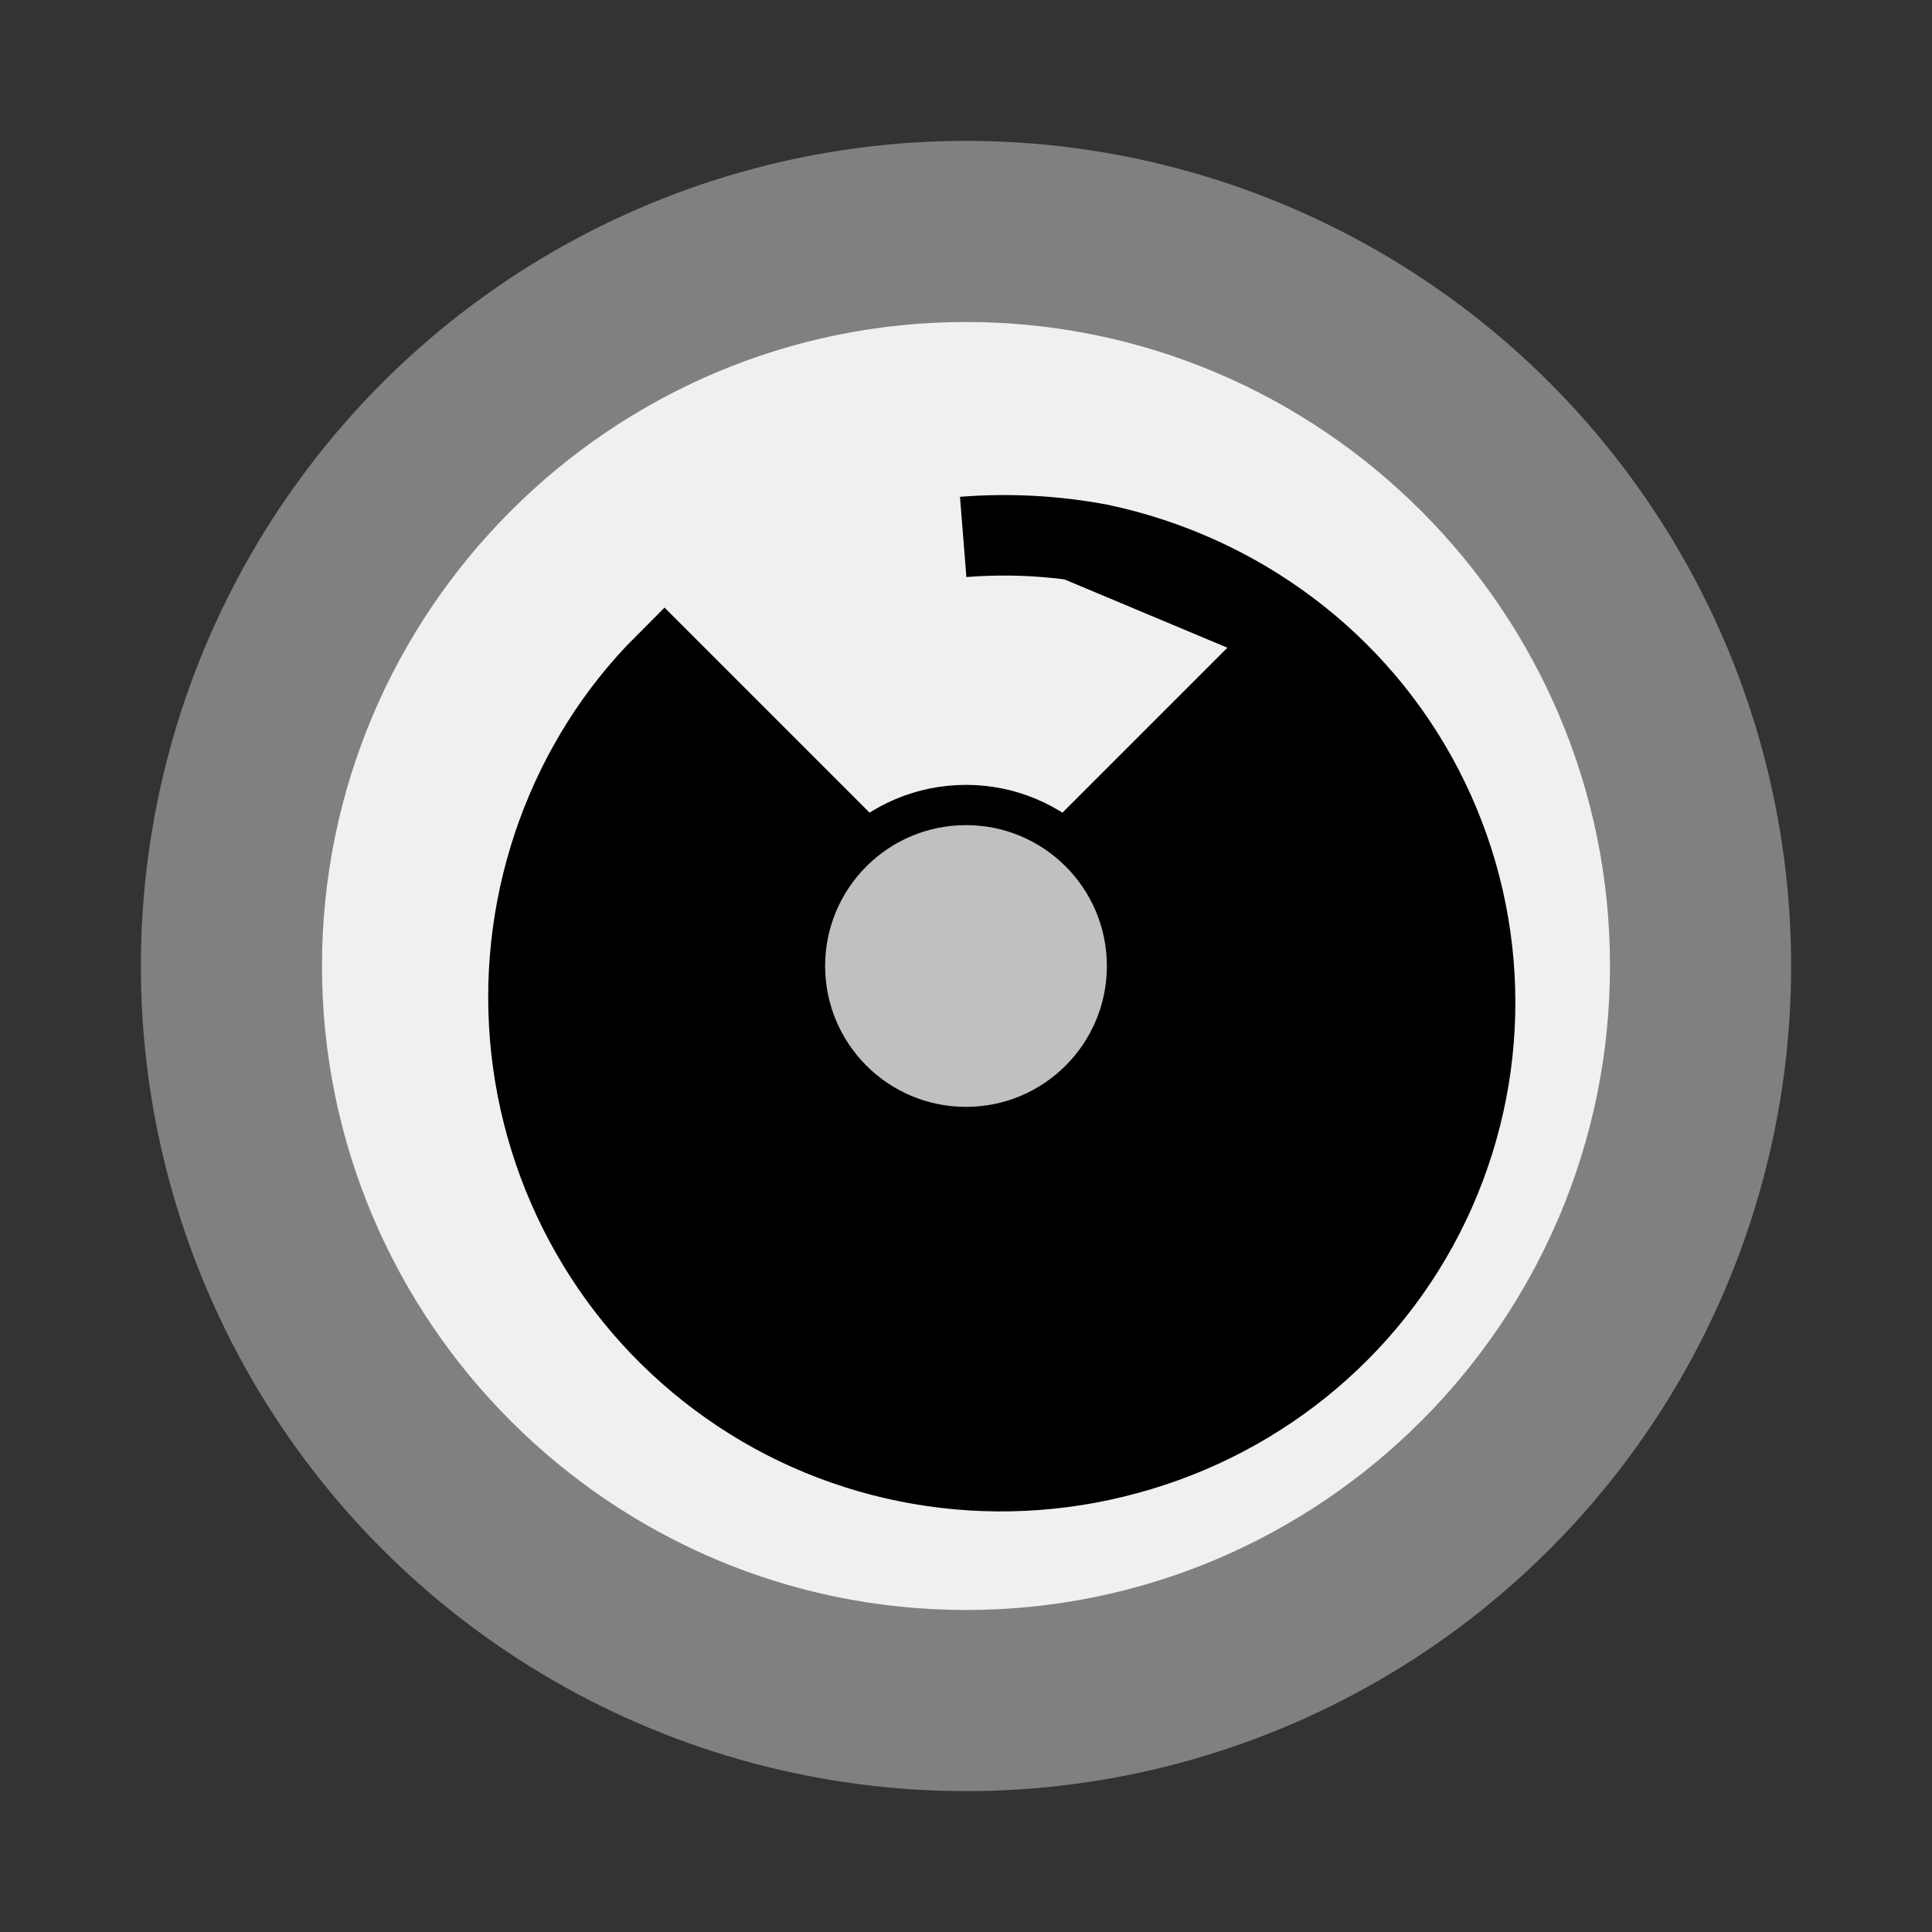 <?xml version="1.0" encoding="UTF-8" standalone="no"?>
<svg xmlns="http://www.w3.org/2000/svg" width="48" height="48" viewBox="0 0 48 48">
  <rect x="0" y="0" width="48" height="48" fill="#333333" stroke="none"/>
  <circle cx="24" cy="24" r="20" fill="#F0F0F0" stroke="#808080" stroke-width="1"/>
  <path d="M24 4C12.95 4 4 12.95 4 24C4 35.05 12.95 44 24 44C35.05 44 44 35.05 44 24C44 12.95 35.05 4 24 4ZM24 40C15.18 40 8 32.82 8 24C8 15.18 15.18 8 24 8C32.82 8 40 15.18 40 24C40 32.82 32.82 40 24 40Z" fill="#808080"/>
  <path d="M31.49 16.51L24 24L16.51 16.51C14.14 18.88 12.88 22.29 13.17 25.76C13.46 29.23 15.26 32.41 18.12 34.42C20.97 36.43 24.6 37.06 28 36.13C31.4 35.21 34.22 32.83 35.65 29.61C37.08 26.39 36.97 22.71 35.35 19.58C33.73 16.45 30.77 14.25 27.32 13.52C26.2 13.31 25.06 13.25 23.93 13.34" stroke="#000000" stroke-width="2"/>
  <circle cx="24" cy="24" r="4" fill="#C0C0C0" stroke="#000000" stroke-width="1"/>
</svg>
